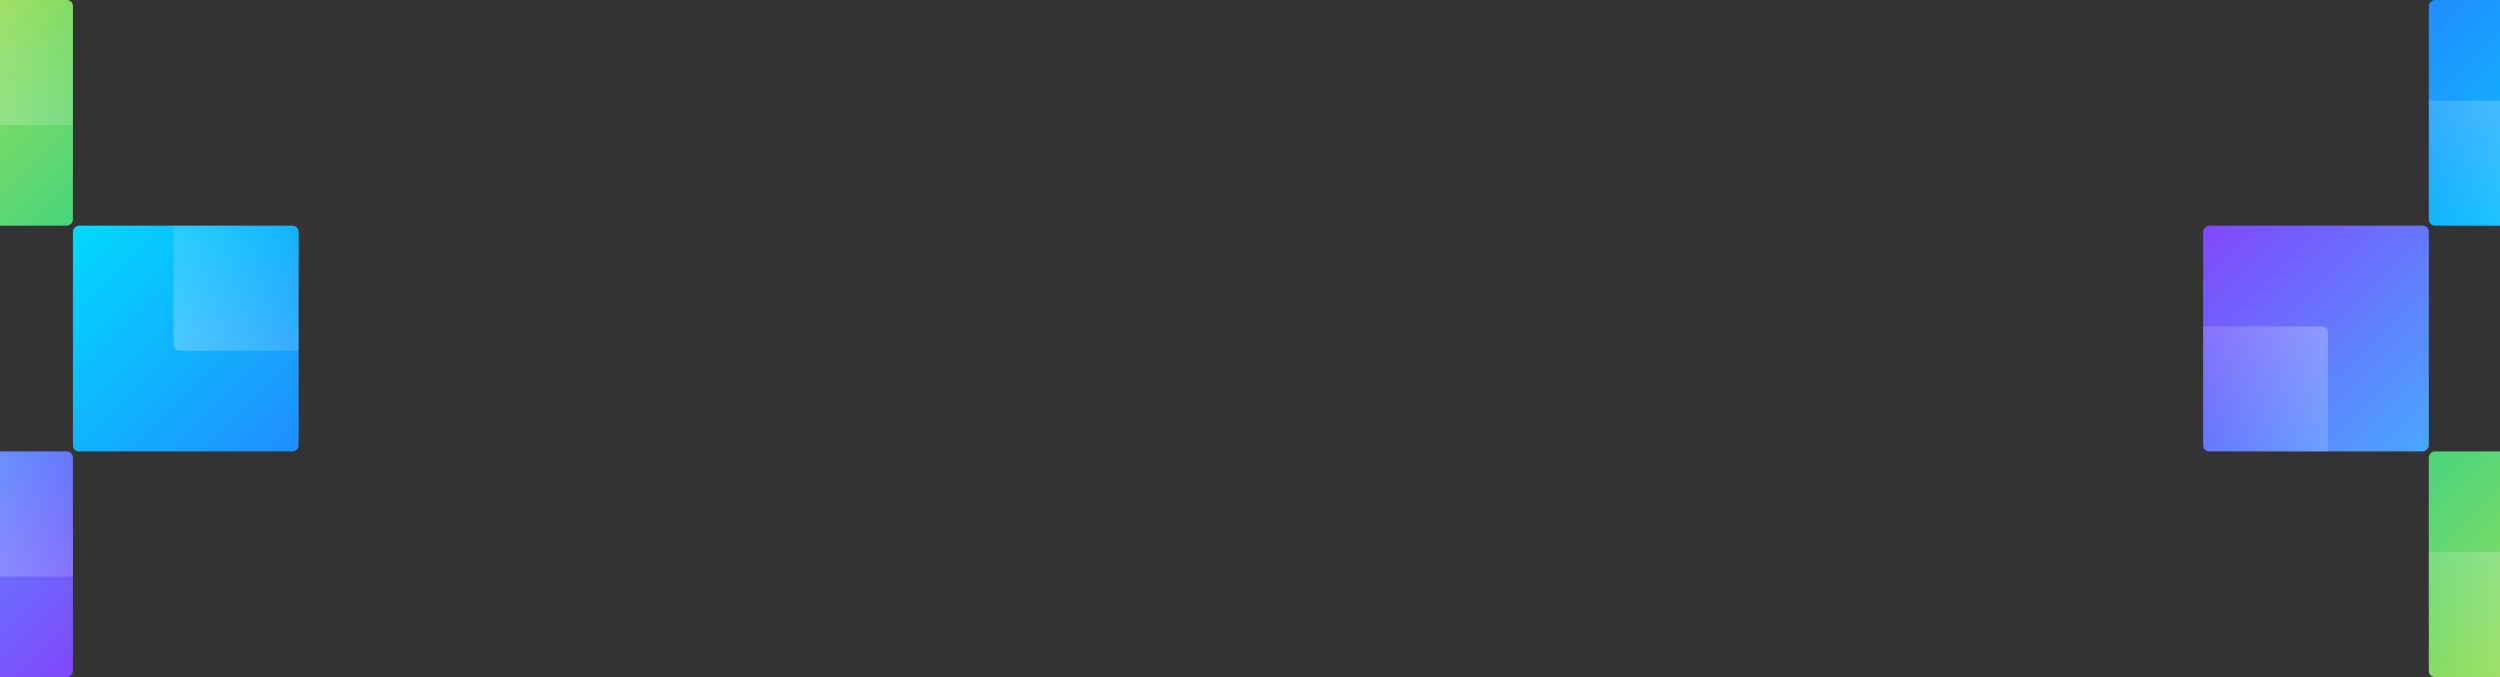 
<svg width="1440px" height="390px" viewBox="0 0 1440 390" version="1.1" xmlns="http://www.w3.org/2000/svg" xmlns:xlink="http://www.w3.org/1999/xlink">
    <rect x="0" y="0" width="1440" height="390" fill="#333333" stroke="none"/>
    <!-- Generator: Sketch 48.1 (47250) - http://www.bohemiancoding.com/sketch -->
    <desc>Created with Sketch.</desc>
    <defs>
        <linearGradient x1="99.513%" y1="0%" x2="0%" y2="100%" id="linearGradient-1">
            <stop stop-color="#00D9FF" offset="0%"></stop>
            <stop stop-color="#208DFF" offset="100%"></stop>
        </linearGradient>
        <linearGradient x1="100%" y1="100%" x2="0%" y2="0%" id="linearGradient-2">
            <stop stop-color="#FFFFFF" stop-opacity="0.528" offset="0%"></stop>
            <stop stop-color="#FFFFFF" stop-opacity="0" offset="100%"></stop>
        </linearGradient>
        <linearGradient x1="100%" y1="0%" x2="0%" y2="100%" id="linearGradient-3">
            <stop stop-color="#C0E249" offset="0%"></stop>
            <stop stop-color="#48D57C" offset="100%"></stop>
        </linearGradient>
        <linearGradient x1="0%" y1="100%" x2="100%" y2="0%" id="linearGradient-4">
            <stop stop-color="#8147FC" offset="0%"></stop>
            <stop stop-color="#49A7FF" offset="100%"></stop>
        </linearGradient>
    </defs>
    <g id="Page-1" stroke="none" stroke-width="1" fill="none" fill-rule="evenodd">
        <g id="Voxeet-Login-Light" transform="translate(0, -247)">
            <g id="new-blocks" transform="translate(-88, 247)">
                <g id="blocks">
                    <g id="block-copy-5" transform="translate(195, 195) rotate(-90) translate(-195, -195) translate(130, 130)">
                        <rect id="Mask" fill="url(#linearGradient-1)" x="0" y="0" width="130" height="130" rx="3.5"></rect>
                        <path d="M61.5,58 L130,58 L130,126.5 C130,128.433 128.433,130 126.5,130 L58,130 L58,61.5 C58,59.567 59.567,58 61.5,58 Z" id="Rectangle-3-Copy" fill="url(#linearGradient-2)" opacity="0.5" transform="translate(94, 94) rotate(-180) translate(-94, -94) "></path>
                    </g>
                    <g id="block-copy-6" transform="translate(65, 65) rotate(-90) translate(-65, -65) ">
                        <rect id="Mask" fill="url(#linearGradient-3)" x="0" y="0" width="130" height="130" rx="3.5"></rect>
                        <path d="M61.5,58 L130,58 L130,126.5 C130,128.433 128.433,130 126.5,130 L58,130 L58,61.5 C58,59.567 59.567,58 61.5,58 Z" id="Rectangle-3-Copy" fill="url(#linearGradient-2)" opacity="0.5" transform="translate(94, 94) rotate(-180) translate(-94, -94) "></path>
                    </g>
                    <g id="block-copy" transform="translate(65, 325) rotate(-90) translate(-65, -325) translate(0, 260)">
                        <rect id="Mask" fill="url(#linearGradient-4)" x="0" y="0" width="130" height="130" rx="3.5"></rect>
                        <path d="M61.5,58 L130,58 L130,126.5 C130,128.433 128.433,130 126.5,130 L58,130 L58,61.5 C58,59.567 59.567,58 61.5,58 Z" id="Rectangle-3-Copy" fill="url(#linearGradient-2)" opacity="0.5" transform="translate(94, 94) rotate(-180) translate(-94, -94) "></path>
                    </g>
                </g>
                <g id="blocks-copy" transform="translate(1487, 195) rotate(-180) translate(-1487, -195) translate(1357, 0)">
                    <g id="block-copy-5" transform="translate(195, 195) rotate(-90) translate(-195, -195) translate(130, 130)">
                        <rect id="Mask" fill="url(#linearGradient-4)" x="0" y="0" width="130" height="130" rx="3.5"></rect>
                        <path d="M61.5,58 L130,58 L130,126.5 C130,128.433 128.433,130 126.5,130 L58,130 L58,61.5 C58,59.567 59.567,58 61.5,58 Z" id="Rectangle-3-Copy" fill="url(#linearGradient-2)" opacity="0.5" transform="translate(94, 94) rotate(-180) translate(-94, -94) "></path>
                    </g>
                    <g id="block-copy-6" transform="translate(65, 65) rotate(-90) translate(-65, -65) ">
                        <rect id="Mask" fill="url(#linearGradient-3)" x="0" y="0" width="130" height="130" rx="3.5"></rect>
                        <path d="M61.5,58 L130,58 L130,126.5 C130,128.433 128.433,130 126.5,130 L58,130 L58,61.5 C58,59.567 59.567,58 61.5,58 Z" id="Rectangle-3-Copy" fill="url(#linearGradient-2)" opacity="0.5" transform="translate(94, 94) rotate(-180) translate(-94, -94) "></path>
                    </g>
                    <g id="block-copy" transform="translate(65, 325) rotate(-90) translate(-65, -325) translate(0, 260)">
                        <rect id="Mask" fill="url(#linearGradient-1)" x="0" y="0" width="130" height="130" rx="3.5"></rect>
                        <path d="M61.5,58 L130,58 L130,126.5 C130,128.433 128.433,130 126.5,130 L58,130 L58,61.5 C58,59.567 59.567,58 61.5,58 Z" id="Rectangle-3-Copy" fill="url(#linearGradient-2)" opacity="0.5" transform="translate(94, 94) rotate(-180) translate(-94, -94) "></path>
                    </g>
                </g>
            </g>
        </g>
    </g>
</svg>